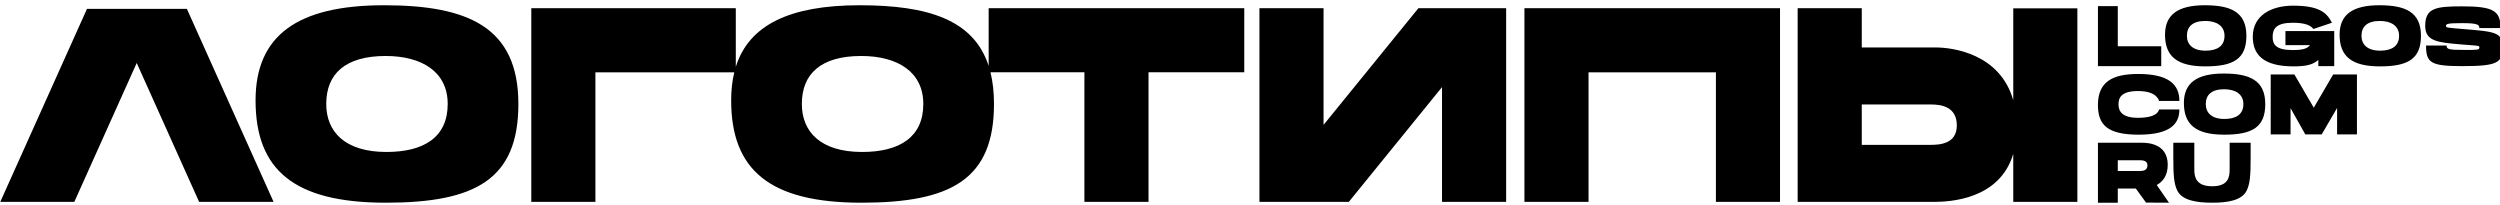 <?xml version="1.0" encoding="UTF-8" standalone="no"?>
<!DOCTYPE svg PUBLIC "-//W3C//DTD SVG 1.1//EN" "http://www.w3.org/Graphics/SVG/1.1/DTD/svg11.dtd">
<svg width="100%" height="100%" viewBox="0 0 220 18" version="1.1" xmlns="http://www.w3.org/2000/svg" xmlns:xlink="http://www.w3.org/1999/xlink" xml:space="preserve" xmlns:serif="http://www.serif.com/" style="fill-rule:evenodd;clip-rule:evenodd;stroke-linejoin:round;stroke-miterlimit:2;">
    <g id="url" transform="matrix(0.362,0,0,0.362,-25.678,-150.492)">
        <path d="M580.929,450.423L580.929,465L585.754,465L585.754,461.551L590.141,461.551L592.615,464.974L598.201,465L595.225,460.699C596.639,459.925 597.897,458.477 597.897,455.777C597.898,450.609 592.998,450.423 591.621,450.423L580.929,450.423ZM608.711,465C612.633,465 615.861,464.4 617.039,462.134C617.887,460.501 618.056,458.431 618.052,453.926L618.052,450.424L612.945,450.424L612.945,456.946C612.945,458.727 612.659,461.002 608.711,461.002C604.763,461.002 604.359,458.727 604.359,456.946L604.359,450.424L599.253,450.424L599.252,453.926C599.248,458.431 599.417,460.501 600.266,462.134C601.443,464.4 604.789,465 608.711,465ZM591.168,457.294C590.47,457.294 585.754,457.294 585.754,457.294L585.754,454.68L591.09,454.68C591.729,454.68 592.972,454.724 592.972,455.938C592.972,457.152 591.865,457.294 591.168,457.294ZM590.726,433.704C584.37,433.704 580.929,435.67 580.929,441.249C580.929,446.158 583.325,448.461 590.852,448.461C598.743,448.461 600.728,445.671 600.728,442.334L595.768,442.334C595.768,442.334 595.728,444.36 590.687,444.36C586.942,444.36 585.924,442.898 585.924,441.082C585.924,439.465 586.609,437.856 590.687,437.856C595.424,437.856 595.768,440.26 595.768,440.26L600.729,440.26C600.728,436.338 598.238,433.704 590.726,433.704ZM611.494,433.601C604.963,433.601 601.825,435.889 601.825,440.759C601.825,445.971 604.69,448.461 611.627,448.461C618.386,448.461 621.605,446.696 621.605,441.031C621.605,435.241 617.809,433.601 611.494,433.601ZM635.324,448.399L639.067,441.97L639.067,448.398L643.892,448.398L643.892,433.822L638.116,433.822L633.399,441.9L628.687,433.822L622.929,433.822L622.929,448.398L627.755,448.398L627.755,442.014L631.339,448.399L635.324,448.399ZM611.674,444.643C608.572,444.643 607.144,443.137 607.144,441.031C607.144,438.764 608.577,437.42 611.613,437.42C614.347,437.42 616.286,438.612 616.286,441.031C616.286,443.531 614.5,444.643 611.674,444.643ZM626.51,423.27L626.51,426.699L632.503,426.699C631.895,427.306 631.329,427.895 628.33,427.895C624.146,427.895 623.398,426.51 623.398,424.693C623.398,422.696 624.251,421.255 628.33,421.255C631.391,421.255 632.728,421.959 633.302,422.774L637.81,421.255C636.511,418.623 634.421,417.103 628.369,417.103C623.078,417.103 618.572,419.462 618.572,424.648C618.572,428.868 620.968,431.86 628.496,431.86C631.998,431.86 633.352,431.277 634.506,430.292L634.506,431.803L638.372,431.803L638.372,423.27L626.51,423.27ZM606.908,417C600.377,417 597.239,419.288 597.239,424.158C597.239,429.37 600.104,431.86 607.041,431.86C613.8,431.86 617.019,430.095 617.019,424.43C617.019,418.64 613.223,417 606.908,417ZM649.345,417C642.814,417 639.676,419.288 639.676,424.158C639.676,429.37 642.54,431.86 649.478,431.86C656.236,431.86 659.455,430.095 659.455,424.43C659.455,418.64 655.66,417 649.345,417ZM669.416,417.266C662.996,417.266 660.489,417.706 660.489,422.014C660.489,425.76 663.502,426.051 669.415,426.538C673.228,426.851 673.658,426.762 673.658,427.229C673.658,427.896 673.27,427.86 669.775,427.86C666.056,427.86 665.692,427.663 665.692,426.796L660.692,426.796C660.692,431.038 661.87,431.798 669.557,431.798C677.905,431.798 679.307,431.014 679.307,427.28C679.307,423.534 677.578,423.422 669.495,422.763C665.836,422.464 665.575,422.445 665.541,422.062C665.541,421.524 665.848,421.347 669.539,421.347C673.353,421.347 673.649,421.775 673.649,422.541L678.798,422.541C678.798,418.328 677.034,417.266 669.416,417.266ZM585.754,426.973L585.754,417.221L580.929,417.221L580.929,431.798L596.319,431.798L596.319,426.973L585.754,426.973ZM607.088,428.042C603.986,428.042 602.558,426.536 602.558,424.43C602.558,422.163 603.991,420.818 607.027,420.818C609.761,420.818 611.699,422.011 611.699,424.43C611.699,426.93 609.914,428.042 607.088,428.042ZM649.525,428.042C646.423,428.042 644.995,426.536 644.995,424.43C644.995,422.163 646.427,420.818 649.463,420.818C652.197,420.818 654.136,422.011 654.136,424.43C654.136,426.93 652.351,428.042 649.525,428.042Z" style="fill-rule:nonzero;"/>
    </g>
    <g id="name" transform="matrix(0.362,0,0,0.362,-25.678,-150.492)">
        <path d="M164.29,417C143.195,417 133.058,424.39 133.058,440.122C133.058,456.956 142.311,465 164.721,465C186.551,465 196.949,459.299 196.949,441C196.949,422.297 184.688,417 164.29,417ZM311.712,433.299C312.276,435.571 312.566,438.127 312.566,441C312.566,459.299 302.168,465 280.338,465C257.928,465 248.675,456.956 248.675,440.122C248.675,437.643 248.927,435.371 249.434,433.301L215.674,433.301L215.674,464.799L200.089,464.799L200.089,417.715L249.801,417.715L249.801,431.981C252.969,421.826 262.86,417 279.907,417C296.438,417 307.624,420.479 311.271,431.752L311.271,417.714L373.406,417.714L373.406,433.299L350.132,433.299L350.132,464.799L334.546,464.799L334.546,433.299L311.712,433.299ZM437.067,417.715L437.067,464.799L421.48,464.799L421.48,436.903L398.821,464.799L377.095,464.799L377.095,417.715L392.681,417.715L392.681,446.082L415.741,417.715L437.067,417.715ZM119.341,464.799L104.169,431.031L89,464.799L71,464.799L92.077,417.878L116.36,417.878L137.44,464.799L119.341,464.799ZM560.345,453.139C556.983,464.335 544.758,464.799 540.936,464.799L507.933,464.799L507.933,417.713L523.519,417.713L523.519,427.261L541.475,427.261C545.627,427.261 557.104,428.754 560.345,440.082L560.345,417.747L575.931,417.747L575.931,464.799L560.345,464.799L560.345,453.139ZM503.646,417.715L503.646,464.799L488.06,464.799L488.06,433.301L457.097,433.301L457.097,464.799L441.511,464.799L441.511,417.715L503.646,417.715ZM164.873,452.666C154.853,452.666 150.24,447.802 150.24,441C150.24,433.676 154.867,429.334 164.673,429.334C173.505,429.334 179.767,433.185 179.767,441C179.767,449.076 174.001,452.666 164.873,452.666L164.873,452.666ZM280.49,452.666C270.47,452.666 265.857,447.802 265.857,441C265.857,433.676 270.484,429.334 280.29,429.334C289.122,429.334 295.384,433.185 295.384,441C295.384,449.076 289.618,452.666 280.49,452.666L280.49,452.666ZM523.519,441.126L523.519,450.936L540.178,450.936C542.367,450.936 546.625,450.771 546.625,446.216C546.625,441.661 542.834,441.126 540.444,441.126L523.519,441.126Z"/>
    </g>
</svg>
